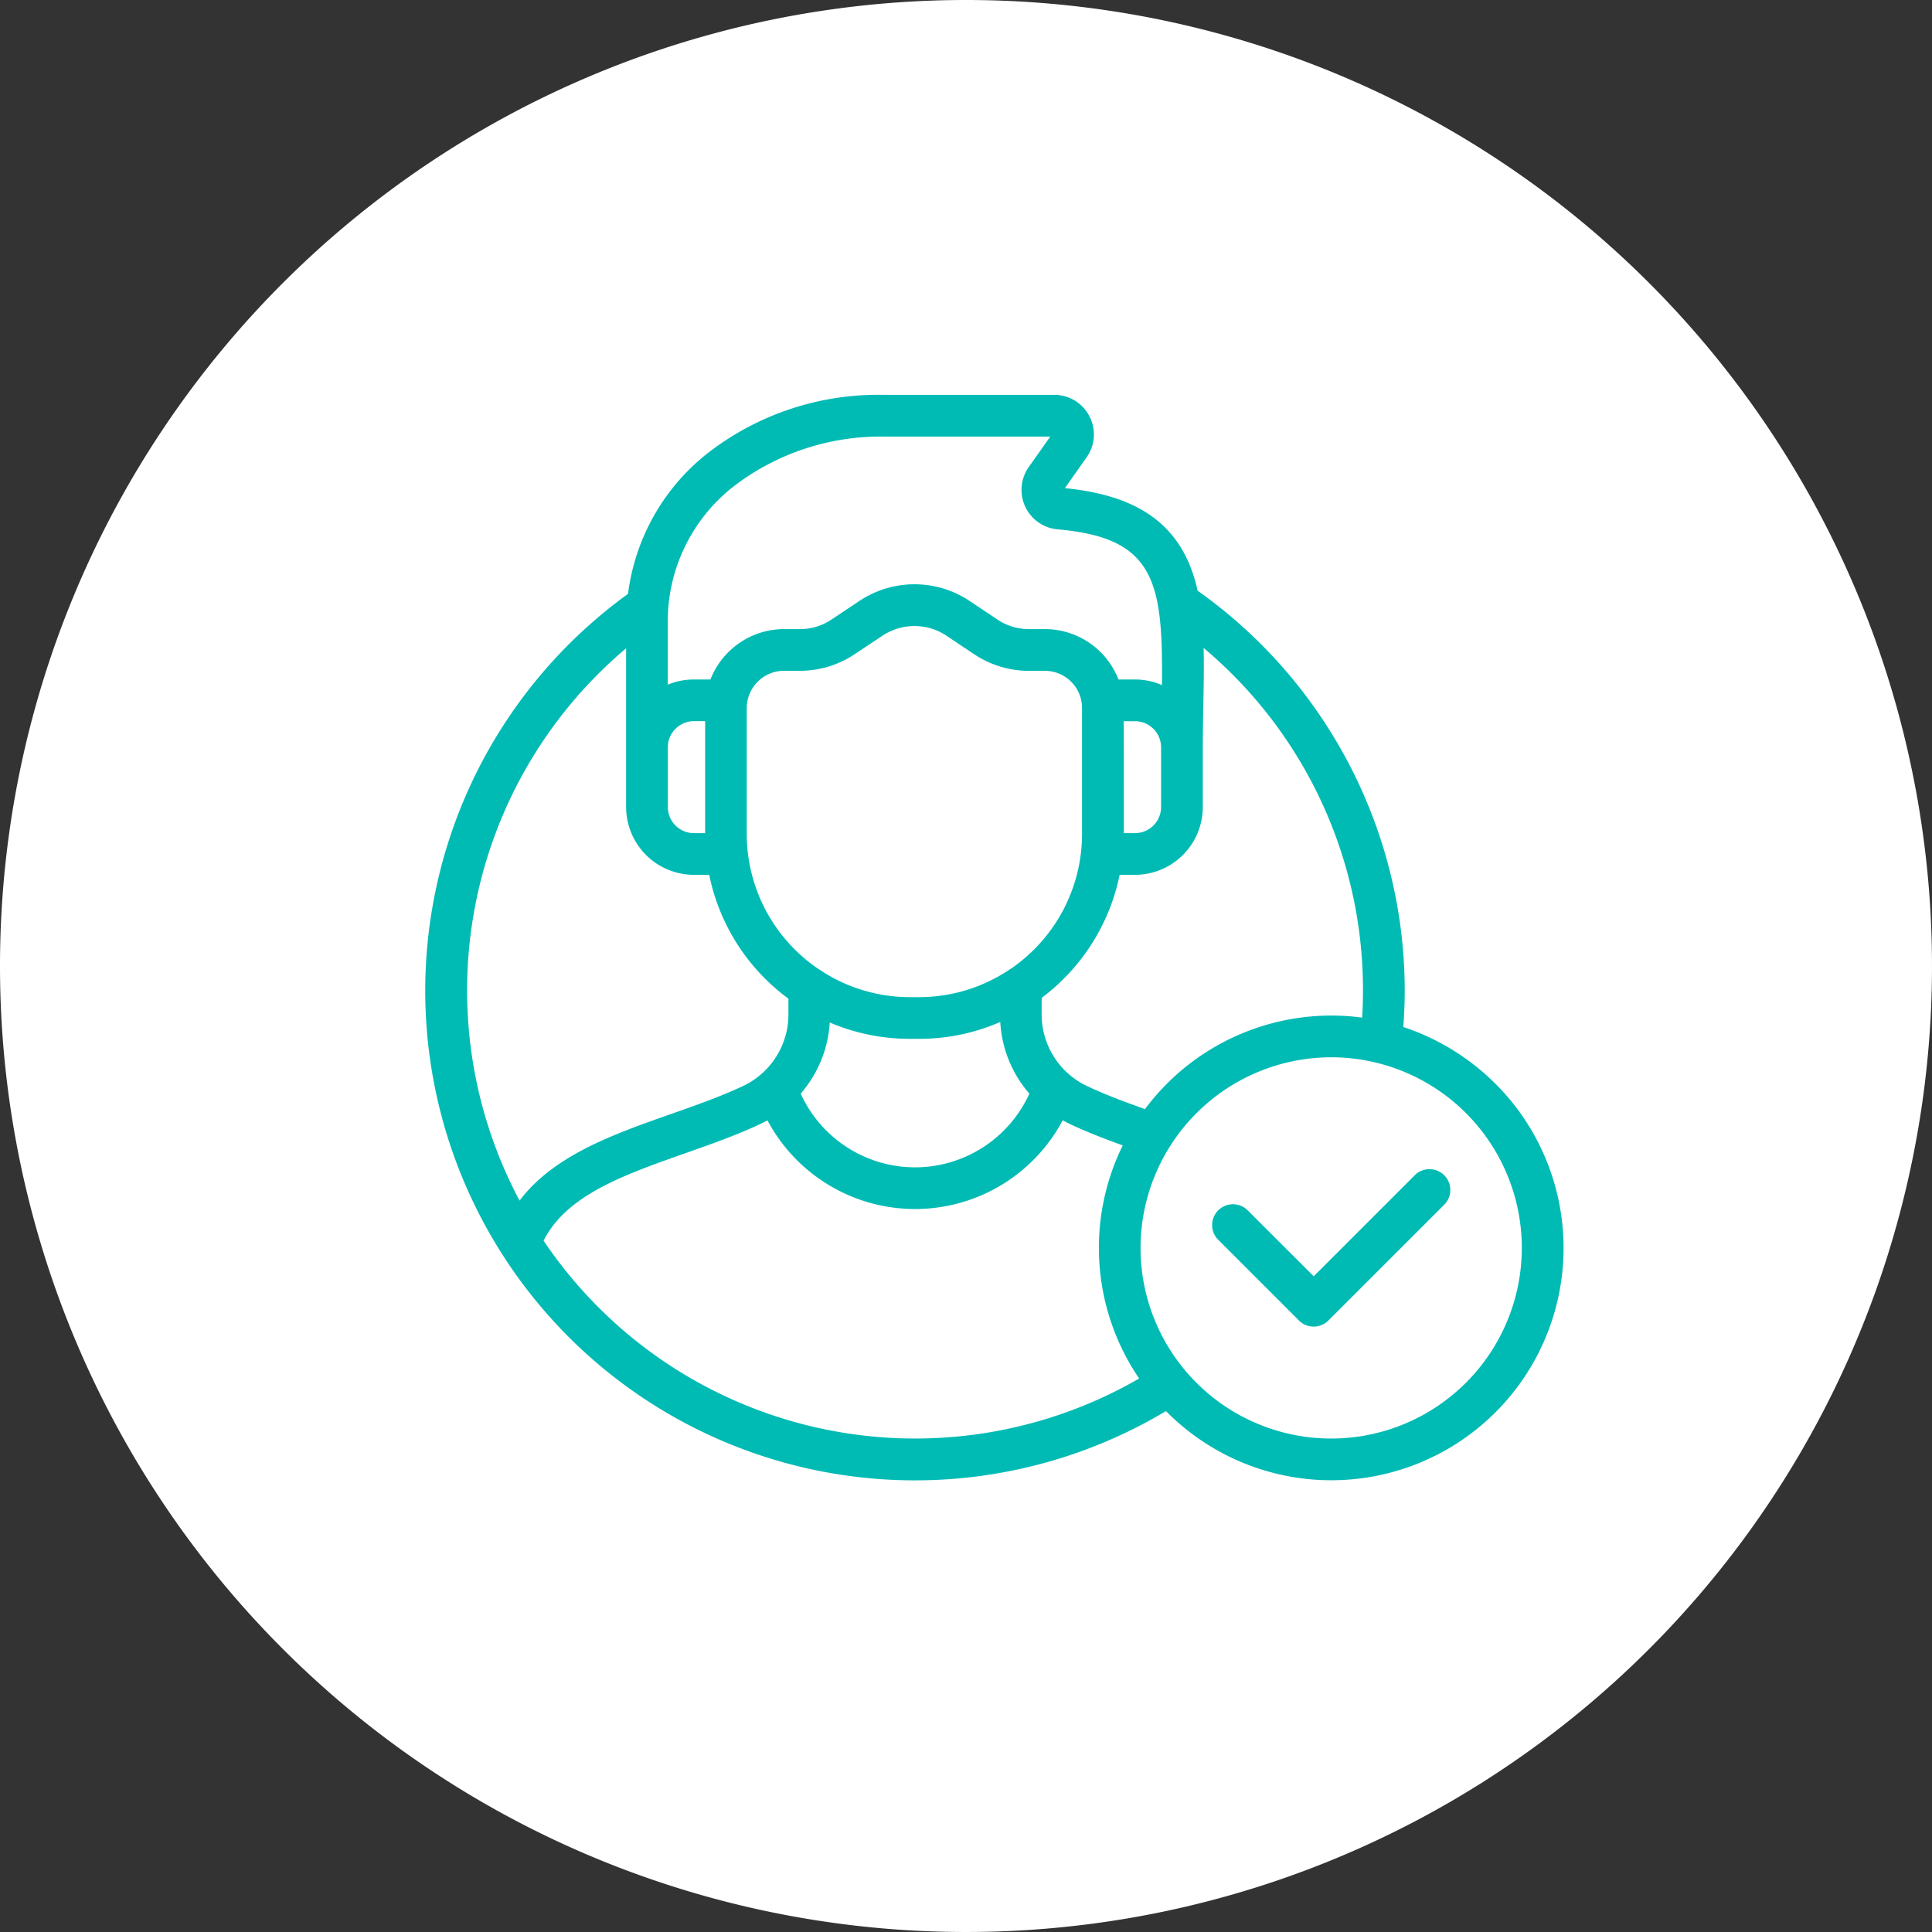 <?xml version="1.0" encoding="UTF-8"?>
<svg xmlns="http://www.w3.org/2000/svg" xmlns:xlink="http://www.w3.org/1999/xlink" id="icn3" width="136" height="136" viewBox="0 0 136 136">
  <rect x="0" y="0" width="136" height="136" fill="#333333" stroke="none"/>
  <defs>
    <clipPath id="clip-path">
      <rect id="Rectangle_4194" data-name="Rectangle 4194" width="136" height="136" fill="none"></rect>
    </clipPath>
  </defs>
  <g id="Group_3689" data-name="Group 3689" clip-path="url(#clip-path)">
    <path id="Path_1965" data-name="Path 1965" d="M68,0A68,68,0,1,1,0,68,68,68,0,0,1,68,0" fill="#fff"></path>
    <path id="Path_1966" data-name="Path 1966" d="M91.436,92.954a1.468,1.468,0,0,0,2.076,0l8.151-8.148a1.468,1.468,0,0,0-1.037-2.506h0a1.462,1.462,0,0,0-1.037.431l-7.113,7.111L87.83,85.2a1.469,1.469,0,0,0-2.075,0,1.465,1.465,0,0,0,0,2.074Z" fill="#00bbb4"></path>
    <path id="Path_1967" data-name="Path 1967" d="M106.825,78.084a16.538,16.538,0,0,0-8.041-5.79c.064-.876.1-1.739.1-2.568A34.535,34.535,0,0,0,84.305,41.582a10.553,10.553,0,0,0-.666-2.063c-1.372-3.067-4.132-4.71-8.679-5.157l1.531-2.168a2.791,2.791,0,0,0-2.281-4.4H62.093a19.55,19.55,0,0,0-12.417,4.217,14.989,14.989,0,0,0-5.467,9.794A34.469,34.469,0,0,0,82.077,99.332a16.348,16.348,0,0,0,24.748-21.248m-57.981-16.5h1.081A14.37,14.37,0,0,0,55.5,70.3v1.03a5.57,5.57,0,0,1-3.29,5.162c-1.521.711-3.248,1.319-4.919,1.908l-.04.014c-4.065,1.43-8.264,2.908-10.677,6.1a31.5,31.5,0,0,1,7.5-38.879V56.81a4.778,4.778,0,0,0,4.773,4.772m0-10.819h.791v7.884h-.791a1.838,1.838,0,0,1-1.836-1.836V52.6a1.838,1.838,0,0,1,1.836-1.836M72.415,32.882a2.789,2.789,0,0,0,2.042,4.382c3.426.3,5.312,1.212,6.308,3.06.907,1.684,1.072,4.09,1.029,7.9a4.782,4.782,0,0,0-1.895-.393H78.734a5.563,5.563,0,0,0-5.173-3.547H72.489a3.955,3.955,0,0,1-2.327-.707l-1.829-1.221a7,7,0,0,0-7.917,0l-1.831,1.221a3.953,3.953,0,0,1-2.325.707H55.188a5.571,5.571,0,0,0-5.177,3.547H48.844a4.71,4.71,0,0,0-1.837.367V43.925a12.058,12.058,0,0,1,4.785-9.8,16.994,16.994,0,0,1,10.3-3.394H73.933ZM84.726,45.611A31.427,31.427,0,0,1,95.945,69.727c0,.6-.019,1.225-.06,1.906A16.359,16.359,0,0,0,80.6,78.073c-1.329-.471-2.723-.988-3.983-1.577a5.574,5.574,0,0,1-3.291-5.162V70.243a14.407,14.407,0,0,0,5.489-8.661H79.9A4.778,4.778,0,0,0,84.67,56.81V52.6c0-1.03.018-2.025.038-3.04.025-1.318.05-2.676.018-3.948M64.413,82.174a8.851,8.851,0,0,1-8.05-5.19,8.392,8.392,0,0,0,2.046-5.008,14.3,14.3,0,0,0,5.648,1.151h.629a14.263,14.263,0,0,0,5.726-1.186,8.4,8.4,0,0,0,2.049,5.045,8.849,8.849,0,0,1-8.048,5.188m6.531-13.843a11.429,11.429,0,0,1-6.258,1.862h-.629a11.424,11.424,0,0,1-6.184-1.814,1.54,1.54,0,0,0-.234-.152,11.481,11.481,0,0,1-5-8.246c0-.023,0-.045-.009-.067a11.59,11.59,0,0,1-.065-1.209v-8.87c0-.085,0-.169.012-.256.008-.042.014-.085.018-.122a2.63,2.63,0,0,1,2.586-2.238h1.073a6.9,6.9,0,0,0,3.955-1.2L62.045,44.8a4.067,4.067,0,0,1,4.653,0l1.831,1.222a6.909,6.909,0,0,0,3.955,1.2h1.073a2.618,2.618,0,0,1,2.612,2.618v8.87a11.5,11.5,0,0,1-5.006,9.48,1.516,1.516,0,0,0-.219.146m8.162-17.568h.79A1.837,1.837,0,0,1,81.732,52.6v4.212A1.837,1.837,0,0,1,79.9,58.647h-.79ZM48.226,81.185c1.749-.616,3.557-1.253,5.221-2.028.2-.093.391-.192.576-.294a11.769,11.769,0,0,0,20.783,0q.285.159.572.291c1.242.58,2.531,1.068,3.656,1.474a16.329,16.329,0,0,0,1.155,16.409,31.527,31.527,0,0,1-41.923-9.7c1.608-3.211,5.665-4.639,9.96-6.151m45.481-6.76a13.419,13.419,0,1,1-13.42,13.419,13.436,13.436,0,0,1,13.42-13.419" fill="#00bbb4"></path>
  </g>
</svg>
